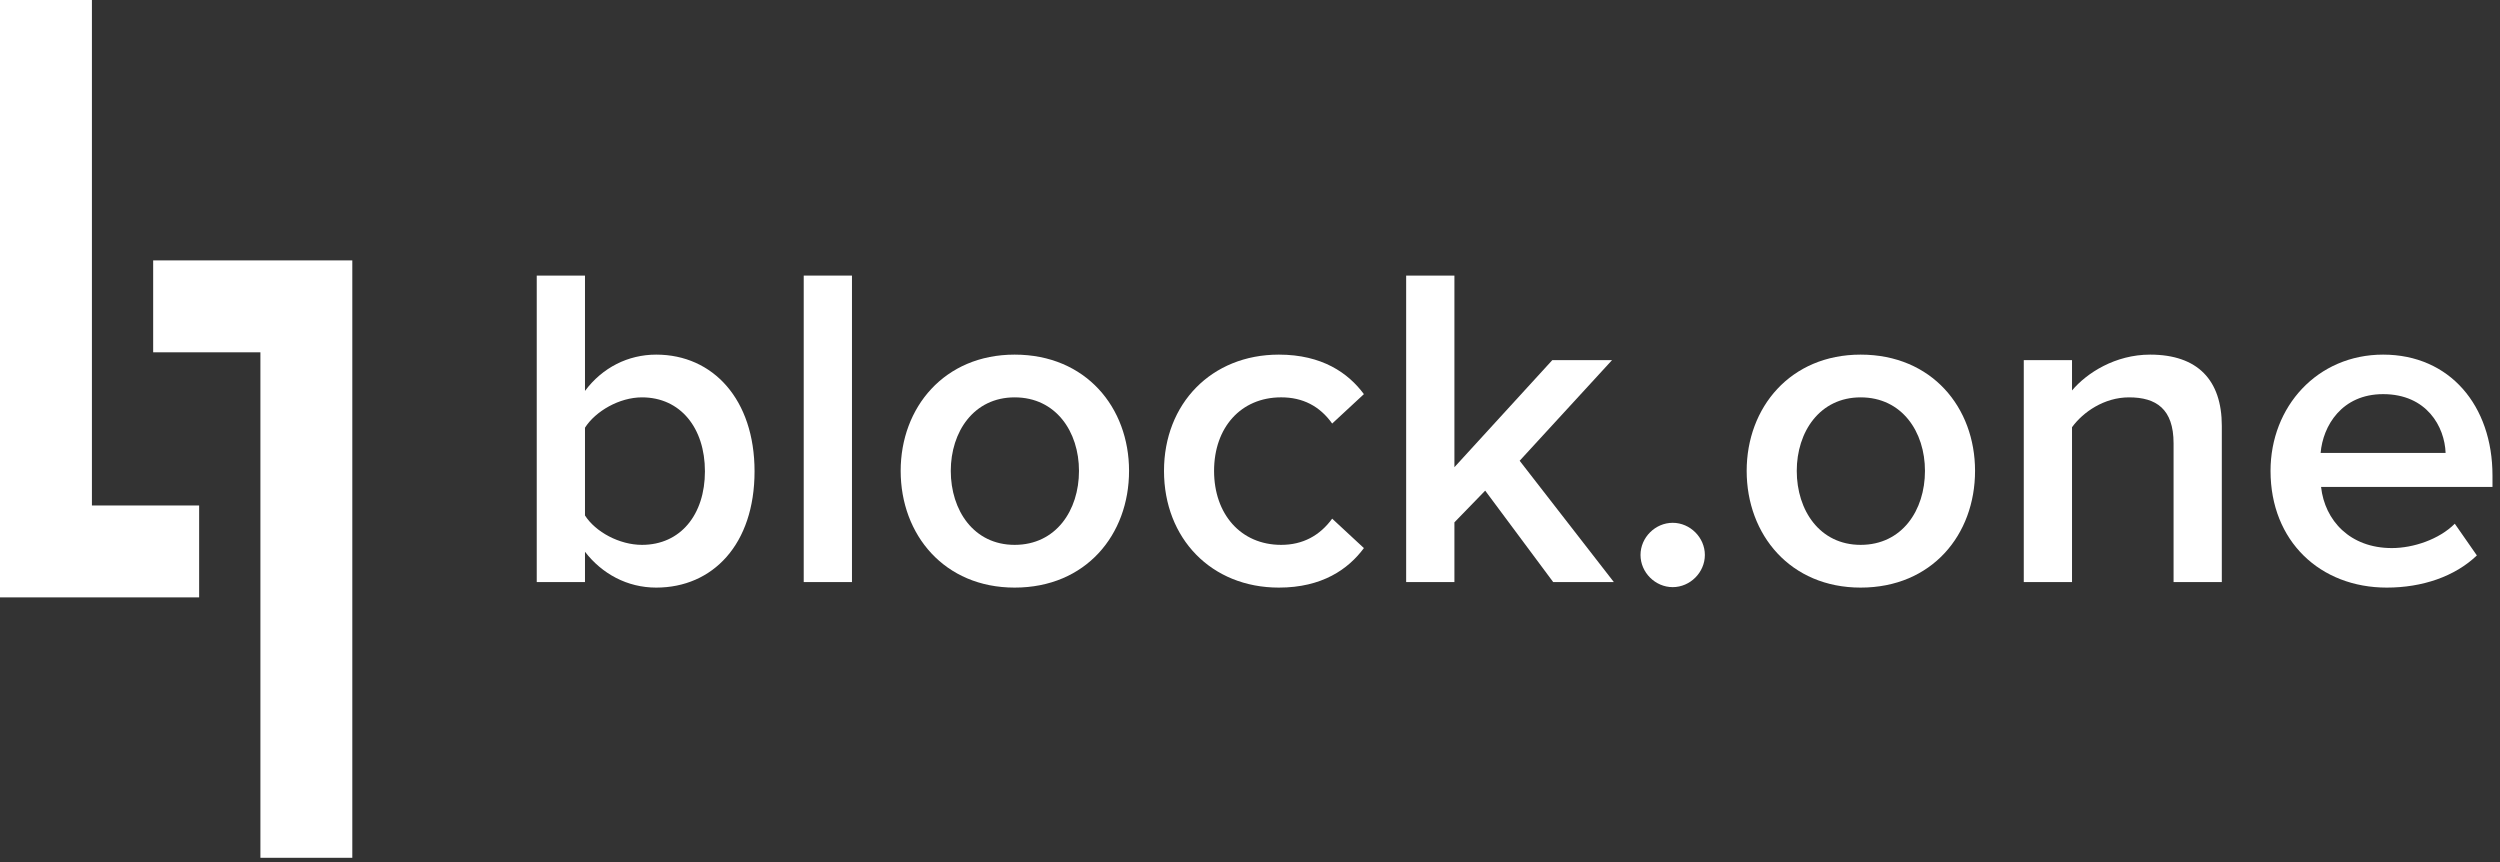 <?xml version="1.0" encoding="UTF-8"?>
<svg width="145px" height="50px" viewBox="0 0 145 50" version="1.1" xmlns="http://www.w3.org/2000/svg" xmlns:xlink="http://www.w3.org/1999/xlink">
    <rect x="0" y="0" width="145" height="50" fill="#333333" stroke="none"/>
    <!-- Generator: Sketch 52.3 (67297) - http://www.bohemiancoding.com/sketch -->
    <title>blockone_logo</title>
    <desc>Created with Sketch.</desc>
    <g id="Page-1" stroke="none" stroke-width="1" fill="none" fill-rule="evenodd">
        <g id="blockone_logo" fill="#FFFFFF">
            <path d="M37.234,31.602 C39.473,31.602 40.886,29.843 40.886,27.337 C40.886,24.832 39.473,23.047 37.234,23.047 C35.928,23.047 34.542,23.846 33.929,24.806 L33.929,29.897 C34.542,30.856 35.928,31.602 37.234,31.602 Z M31.131,15.984 L33.929,15.984 L33.929,22.673 C34.942,21.314 36.434,20.568 38.06,20.568 C41.365,20.568 43.764,23.18 43.764,27.337 C43.764,31.575 41.338,34.081 38.06,34.081 C36.381,34.081 34.915,33.281 33.929,32.002 L33.929,33.761 L31.131,33.761 L31.131,15.984 Z" id="Fill-1"></path>
            <polygon id="Fill-3" points="46.616 33.76 49.414 33.76 49.414 15.984 46.616 15.984"></polygon>
            <path d="M62.581,27.311 C62.581,25.045 61.248,23.047 58.849,23.047 C56.477,23.047 55.145,25.045 55.145,27.311 C55.145,29.603 56.477,31.602 58.849,31.602 C61.248,31.602 62.581,29.603 62.581,27.311 M52.239,27.311 C52.239,23.633 54.771,20.568 58.849,20.568 C62.98,20.568 65.485,23.633 65.485,27.311 C65.485,31.016 62.98,34.081 58.849,34.081 C54.771,34.081 52.239,31.016 52.239,27.311" id="Fill-5"></path>
            <path d="M74.174,20.568 C76.68,20.568 78.199,21.634 79.106,22.86 L77.266,24.566 C76.546,23.553 75.56,23.046 74.308,23.046 C71.962,23.046 70.416,24.806 70.416,27.311 C70.416,29.816 71.962,31.602 74.308,31.602 C75.56,31.602 76.546,31.069 77.266,30.082 L79.106,31.789 C78.199,33.015 76.68,34.081 74.174,34.081 C70.257,34.081 67.512,31.229 67.512,27.311 C67.512,23.42 70.257,20.568 74.174,20.568" id="Fill-6"></path>
            <polygon id="Fill-7" points="86.141 28.457 84.356 30.296 84.356 33.761 81.557 33.761 81.557 15.984 84.356 15.984 84.356 27.097 90.033 20.888 93.498 20.888 88.14 26.724 93.604 33.761 90.086 33.761"></polygon>
            <path d="M97.016,30.323 C98.028,30.323 98.882,31.175 98.882,32.188 C98.882,33.201 98.028,34.054 97.016,34.054 C96.003,34.054 95.15,33.201 95.15,32.188 C95.15,31.175 96.003,30.323 97.016,30.323" id="Fill-8"></path>
            <path d="M111.648,27.311 C111.648,25.045 110.315,23.047 107.917,23.047 C105.545,23.047 104.212,25.045 104.212,27.311 C104.212,29.603 105.545,31.602 107.917,31.602 C110.315,31.602 111.648,29.603 111.648,27.311 M101.307,27.311 C101.307,23.633 103.839,20.568 107.917,20.568 C112.048,20.568 114.553,23.633 114.553,27.311 C114.553,31.016 112.048,34.081 107.917,34.081 C103.839,34.081 101.307,31.016 101.307,27.311" id="Fill-9"></path>
            <path d="M126.067,25.712 C126.067,23.713 125.054,23.047 123.482,23.047 C122.042,23.047 120.817,23.9 120.177,24.779 L120.177,33.761 L117.379,33.761 L117.379,20.888 L120.177,20.888 L120.177,22.647 C121.029,21.634 122.682,20.568 124.707,20.568 C127.479,20.568 128.865,22.06 128.865,24.699 L128.865,33.761 L126.067,33.761 L126.067,25.712 Z" id="Fill-10"></path>
            <path d="M134.596,26.271 L141.845,26.271 C141.792,24.752 140.753,22.86 138.221,22.86 C135.822,22.86 134.729,24.699 134.596,26.271 M138.221,20.568 C142.085,20.568 144.564,23.526 144.564,27.578 L144.564,28.244 L134.622,28.244 C134.836,30.19 136.301,31.788 138.727,31.788 C139.98,31.788 141.472,31.282 142.378,30.376 L143.658,32.215 C142.378,33.441 140.486,34.081 138.434,34.081 C134.569,34.081 131.691,31.389 131.691,27.311 C131.691,23.58 134.41,20.568 138.221,20.568" id="Fill-11"></path>
            <path d="M5.331,29.318 L11.55,29.318 L11.55,34.648 L0,34.648 L0,0 L5.331,0 L5.331,29.318 Z M15.104,20.434 L8.884,20.434 L8.884,15.103 L20.434,15.103 L20.434,49.752 L15.104,49.752 L15.104,20.434 Z" id="Fill-12"></path>
        </g>
    </g>
</svg>